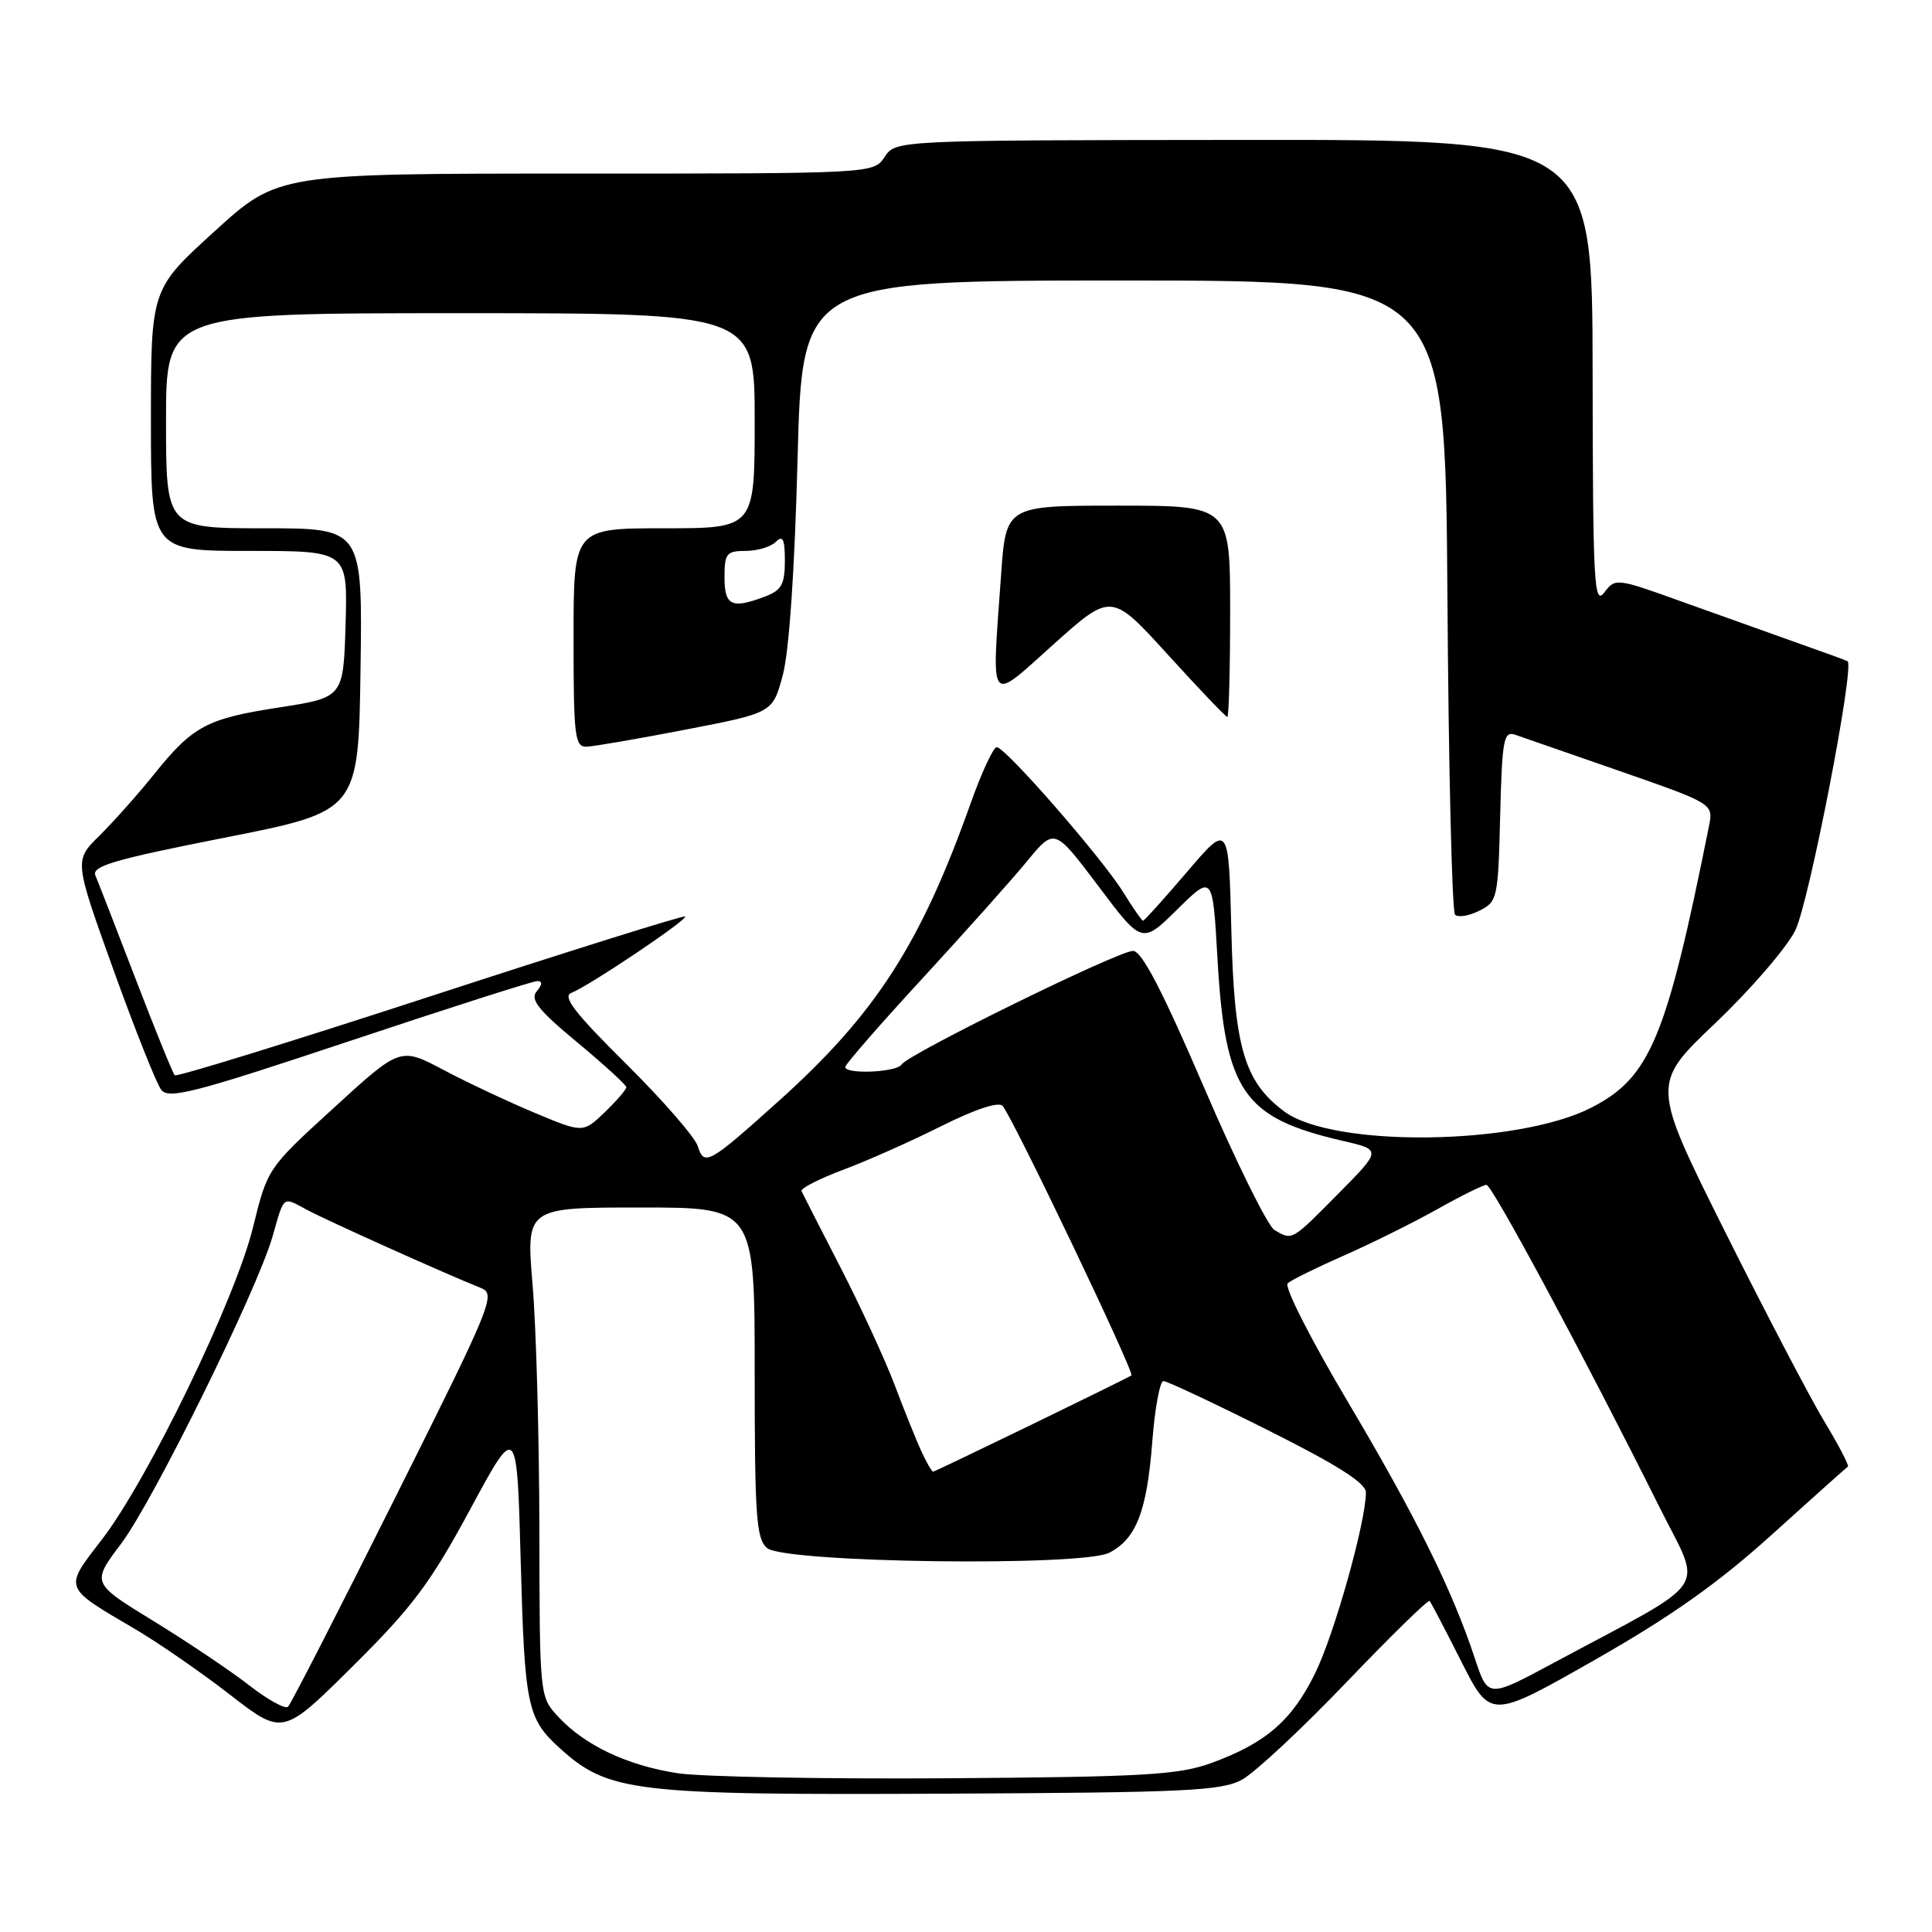 <?xml version="1.0" encoding="UTF-8" standalone="no"?>
<!DOCTYPE svg PUBLIC "-//W3C//DTD SVG 1.1//EN" "http://www.w3.org/Graphics/SVG/1.1/DTD/svg11.dtd" >
<svg xmlns="http://www.w3.org/2000/svg" xmlns:xlink="http://www.w3.org/1999/xlink" version="1.1" viewBox="0 0 256 256">
 <g >
 <path fill="currentColor"
d=" M 164.58 235.81 C 166.28 234.88 172.49 229.09 178.38 222.94 C 184.27 216.79 189.24 211.93 189.43 212.13 C 189.61 212.33 191.51 215.95 193.63 220.16 C 197.50 227.81 197.50 227.81 211.31 219.95 C 221.49 214.15 227.67 209.77 234.81 203.32 C 240.14 198.50 244.66 194.45 244.86 194.34 C 245.05 194.22 243.64 191.50 241.71 188.31 C 239.79 185.11 233.85 173.76 228.51 163.07 C 218.81 143.63 218.81 143.63 227.29 135.57 C 231.95 131.13 236.72 125.61 237.88 123.29 C 239.68 119.71 245.80 88.18 244.81 87.61 C 244.64 87.51 241.57 86.39 238.00 85.13 C 234.43 83.86 227.57 81.41 222.77 79.69 C 214.16 76.59 214.03 76.58 212.56 78.53 C 211.22 80.29 211.06 77.20 211.03 49.50 C 211.00 18.50 211.00 18.50 164.85 18.54 C 118.69 18.58 118.69 18.58 117.22 20.79 C 115.76 23.00 115.76 23.00 76.30 23.00 C 36.83 23.00 36.83 23.00 28.42 30.66 C 20.00 38.32 20.00 38.32 20.00 55.66 C 20.00 73.00 20.00 73.00 33.04 73.00 C 46.07 73.00 46.07 73.00 45.79 82.71 C 45.50 92.42 45.50 92.42 37.05 93.73 C 27.34 95.23 25.56 96.18 20.32 102.71 C 18.22 105.32 15.00 108.93 13.17 110.74 C 9.83 114.02 9.83 114.02 15.02 128.47 C 17.88 136.41 20.73 143.58 21.36 144.40 C 22.34 145.69 25.74 144.81 46.31 137.95 C 59.41 133.58 70.60 130.00 71.18 130.00 C 71.90 130.00 71.88 130.44 71.11 131.36 C 70.22 132.44 71.33 133.84 76.48 138.11 C 80.05 141.08 82.98 143.75 82.99 144.06 C 82.99 144.37 81.71 145.86 80.13 147.38 C 77.25 150.13 77.25 150.13 70.88 147.47 C 67.37 146.00 61.92 143.44 58.77 141.77 C 53.04 138.74 53.04 138.74 44.25 146.78 C 35.45 154.81 35.45 154.81 33.52 162.65 C 31.16 172.22 19.63 196.03 13.50 204.00 C 8.42 210.60 8.28 210.21 18.00 215.92 C 21.02 217.70 26.65 221.59 30.49 224.57 C 37.48 229.98 37.48 229.98 46.79 220.74 C 54.68 212.91 57.04 209.74 62.30 200.00 C 68.50 188.50 68.50 188.50 69.00 207.00 C 69.52 226.07 69.86 227.73 74.16 231.63 C 80.62 237.49 83.89 237.87 125.50 237.67 C 157.19 237.52 161.87 237.30 164.58 235.81 Z  M 89.79 234.96 C 83.14 233.94 77.52 231.29 74.00 227.51 C 71.50 224.83 71.50 224.83 71.47 202.67 C 71.45 190.48 71.05 175.89 70.57 170.25 C 69.71 160.00 69.71 160.00 84.86 160.00 C 100.00 160.00 100.00 160.00 100.00 181.88 C 100.00 200.99 100.21 203.93 101.65 205.13 C 104.00 207.08 143.38 207.61 147.00 205.74 C 150.56 203.89 151.97 200.26 152.68 191.06 C 153.02 186.63 153.69 183.00 154.16 183.00 C 154.64 183.00 160.87 185.93 168.01 189.51 C 177.22 194.12 181.00 196.52 180.99 197.76 C 180.98 201.68 176.82 216.49 174.28 221.68 C 171.20 227.98 167.71 230.99 160.50 233.61 C 156.15 235.19 151.62 235.45 125.50 235.63 C 109.00 235.74 92.93 235.44 89.79 234.96 Z  M 33.00 223.30 C 30.52 221.37 24.81 217.54 20.31 214.78 C 12.12 209.76 12.12 209.76 16.04 204.56 C 20.27 198.97 34.06 170.99 36.11 163.85 C 37.70 158.31 37.39 158.55 40.68 160.31 C 43.40 161.77 59.23 168.88 63.67 170.64 C 65.76 171.47 65.32 172.54 52.34 198.50 C 44.92 213.35 38.54 225.79 38.17 226.15 C 37.80 226.51 35.48 225.23 33.00 223.30 Z  M 195.43 219.76 C 192.43 210.67 187.58 200.88 178.52 185.62 C 173.70 177.50 170.14 170.49 170.62 170.05 C 171.11 169.61 174.43 167.97 178.00 166.40 C 181.57 164.83 187.13 162.08 190.35 160.28 C 193.56 158.47 196.54 157.00 196.96 157.00 C 197.72 157.00 209.99 179.86 219.88 199.69 C 225.61 211.19 227.15 208.92 205.83 220.36 C 197.17 225.01 197.17 225.01 195.43 219.76 Z  M 122.06 192.25 C 121.37 190.74 119.79 186.80 118.54 183.50 C 117.29 180.20 114.08 173.22 111.40 168.00 C 108.71 162.78 106.38 158.20 106.21 157.84 C 106.03 157.48 108.51 156.21 111.70 155.01 C 114.89 153.82 120.76 151.21 124.74 149.21 C 129.23 146.97 132.31 145.95 132.85 146.54 C 134.16 147.99 150.40 181.96 149.92 182.25 C 148.73 182.96 123.93 195.00 123.65 195.00 C 123.47 195.00 122.75 193.76 122.06 192.25 Z  M 168.88 162.99 C 167.99 162.47 163.77 153.94 159.51 144.02 C 154.00 131.21 151.29 126.00 150.13 126.00 C 148.19 125.99 120.32 139.67 119.47 141.05 C 118.83 142.09 112.00 142.39 112.00 141.38 C 112.00 141.04 116.61 135.74 122.25 129.62 C 127.89 123.49 134.13 116.51 136.11 114.09 C 139.73 109.70 139.73 109.70 145.53 117.40 C 151.32 125.11 151.32 125.11 156.01 120.49 C 160.69 115.88 160.69 115.88 161.32 127.00 C 162.33 144.66 164.71 148.12 177.92 151.17 C 183.08 152.36 183.08 152.36 177.32 158.18 C 171.09 164.48 171.26 164.38 168.88 162.99 Z  M 92.45 151.86 C 92.08 150.67 87.79 145.75 82.93 140.93 C 76.15 134.21 74.47 132.03 75.71 131.56 C 78.02 130.67 91.17 121.84 90.78 121.44 C 90.59 121.26 75.41 126.02 57.02 132.02 C 38.64 138.02 23.40 142.73 23.15 142.48 C 22.91 142.24 20.58 136.52 17.99 129.77 C 15.40 123.02 12.99 116.83 12.64 116.00 C 12.12 114.77 15.16 113.88 29.75 111.00 C 47.50 107.50 47.50 107.50 47.77 88.75 C 48.04 70.00 48.04 70.00 35.02 70.00 C 22.00 70.00 22.00 70.00 22.00 55.75 C 22.00 41.50 22.00 41.50 61.00 41.50 C 100.00 41.50 100.00 41.50 100.00 55.75 C 100.00 70.00 100.00 70.00 88.00 70.00 C 76.00 70.00 76.00 70.00 76.00 84.50 C 76.00 97.67 76.16 98.99 77.75 98.94 C 78.71 98.90 84.65 97.88 90.94 96.66 C 102.38 94.45 102.38 94.45 103.72 89.47 C 104.56 86.38 105.30 75.55 105.68 60.83 C 106.30 37.17 106.30 37.17 148.90 37.17 C 191.50 37.17 191.50 37.17 191.79 78.82 C 191.94 101.73 192.40 120.80 192.80 121.20 C 193.20 121.60 194.64 121.37 196.01 120.68 C 198.42 119.49 198.51 119.06 198.78 108.11 C 199.04 97.92 199.24 96.84 200.78 97.36 C 201.73 97.68 208.02 99.87 214.77 102.22 C 227.04 106.50 227.04 106.50 226.44 109.50 C 220.81 137.58 218.65 142.76 210.90 146.75 C 201.11 151.79 176.62 152.10 170.15 147.26 C 164.86 143.31 163.53 138.76 163.16 123.28 C 162.81 109.06 162.81 109.06 157.29 115.53 C 154.25 119.09 151.63 122.00 151.46 122.00 C 151.30 122.00 150.12 120.31 148.85 118.25 C 146.07 113.74 133.22 99.00 132.07 99.00 C 131.63 99.00 130.08 102.33 128.63 106.40 C 122.01 125.05 116.05 134.31 103.32 145.77 C 93.87 154.26 93.32 154.57 92.45 151.86 Z  M 163.00 81.00 C 163.00 67.00 163.00 67.00 148.15 67.00 C 133.30 67.00 133.30 67.00 132.65 76.15 C 131.39 93.88 130.87 93.19 139.63 85.35 C 147.26 78.52 147.26 78.52 154.76 86.76 C 158.88 91.29 162.42 95.00 162.63 95.00 C 162.83 95.00 163.00 88.70 163.00 81.00 Z  M 96.00 76.50 C 96.00 73.33 96.27 73.00 98.80 73.00 C 100.34 73.00 102.14 72.46 102.80 71.80 C 103.73 70.87 104.00 71.43 104.00 74.32 C 104.00 77.40 103.55 78.22 101.43 79.02 C 96.96 80.73 96.00 80.28 96.00 76.50 Z "/>
</g>
</svg>